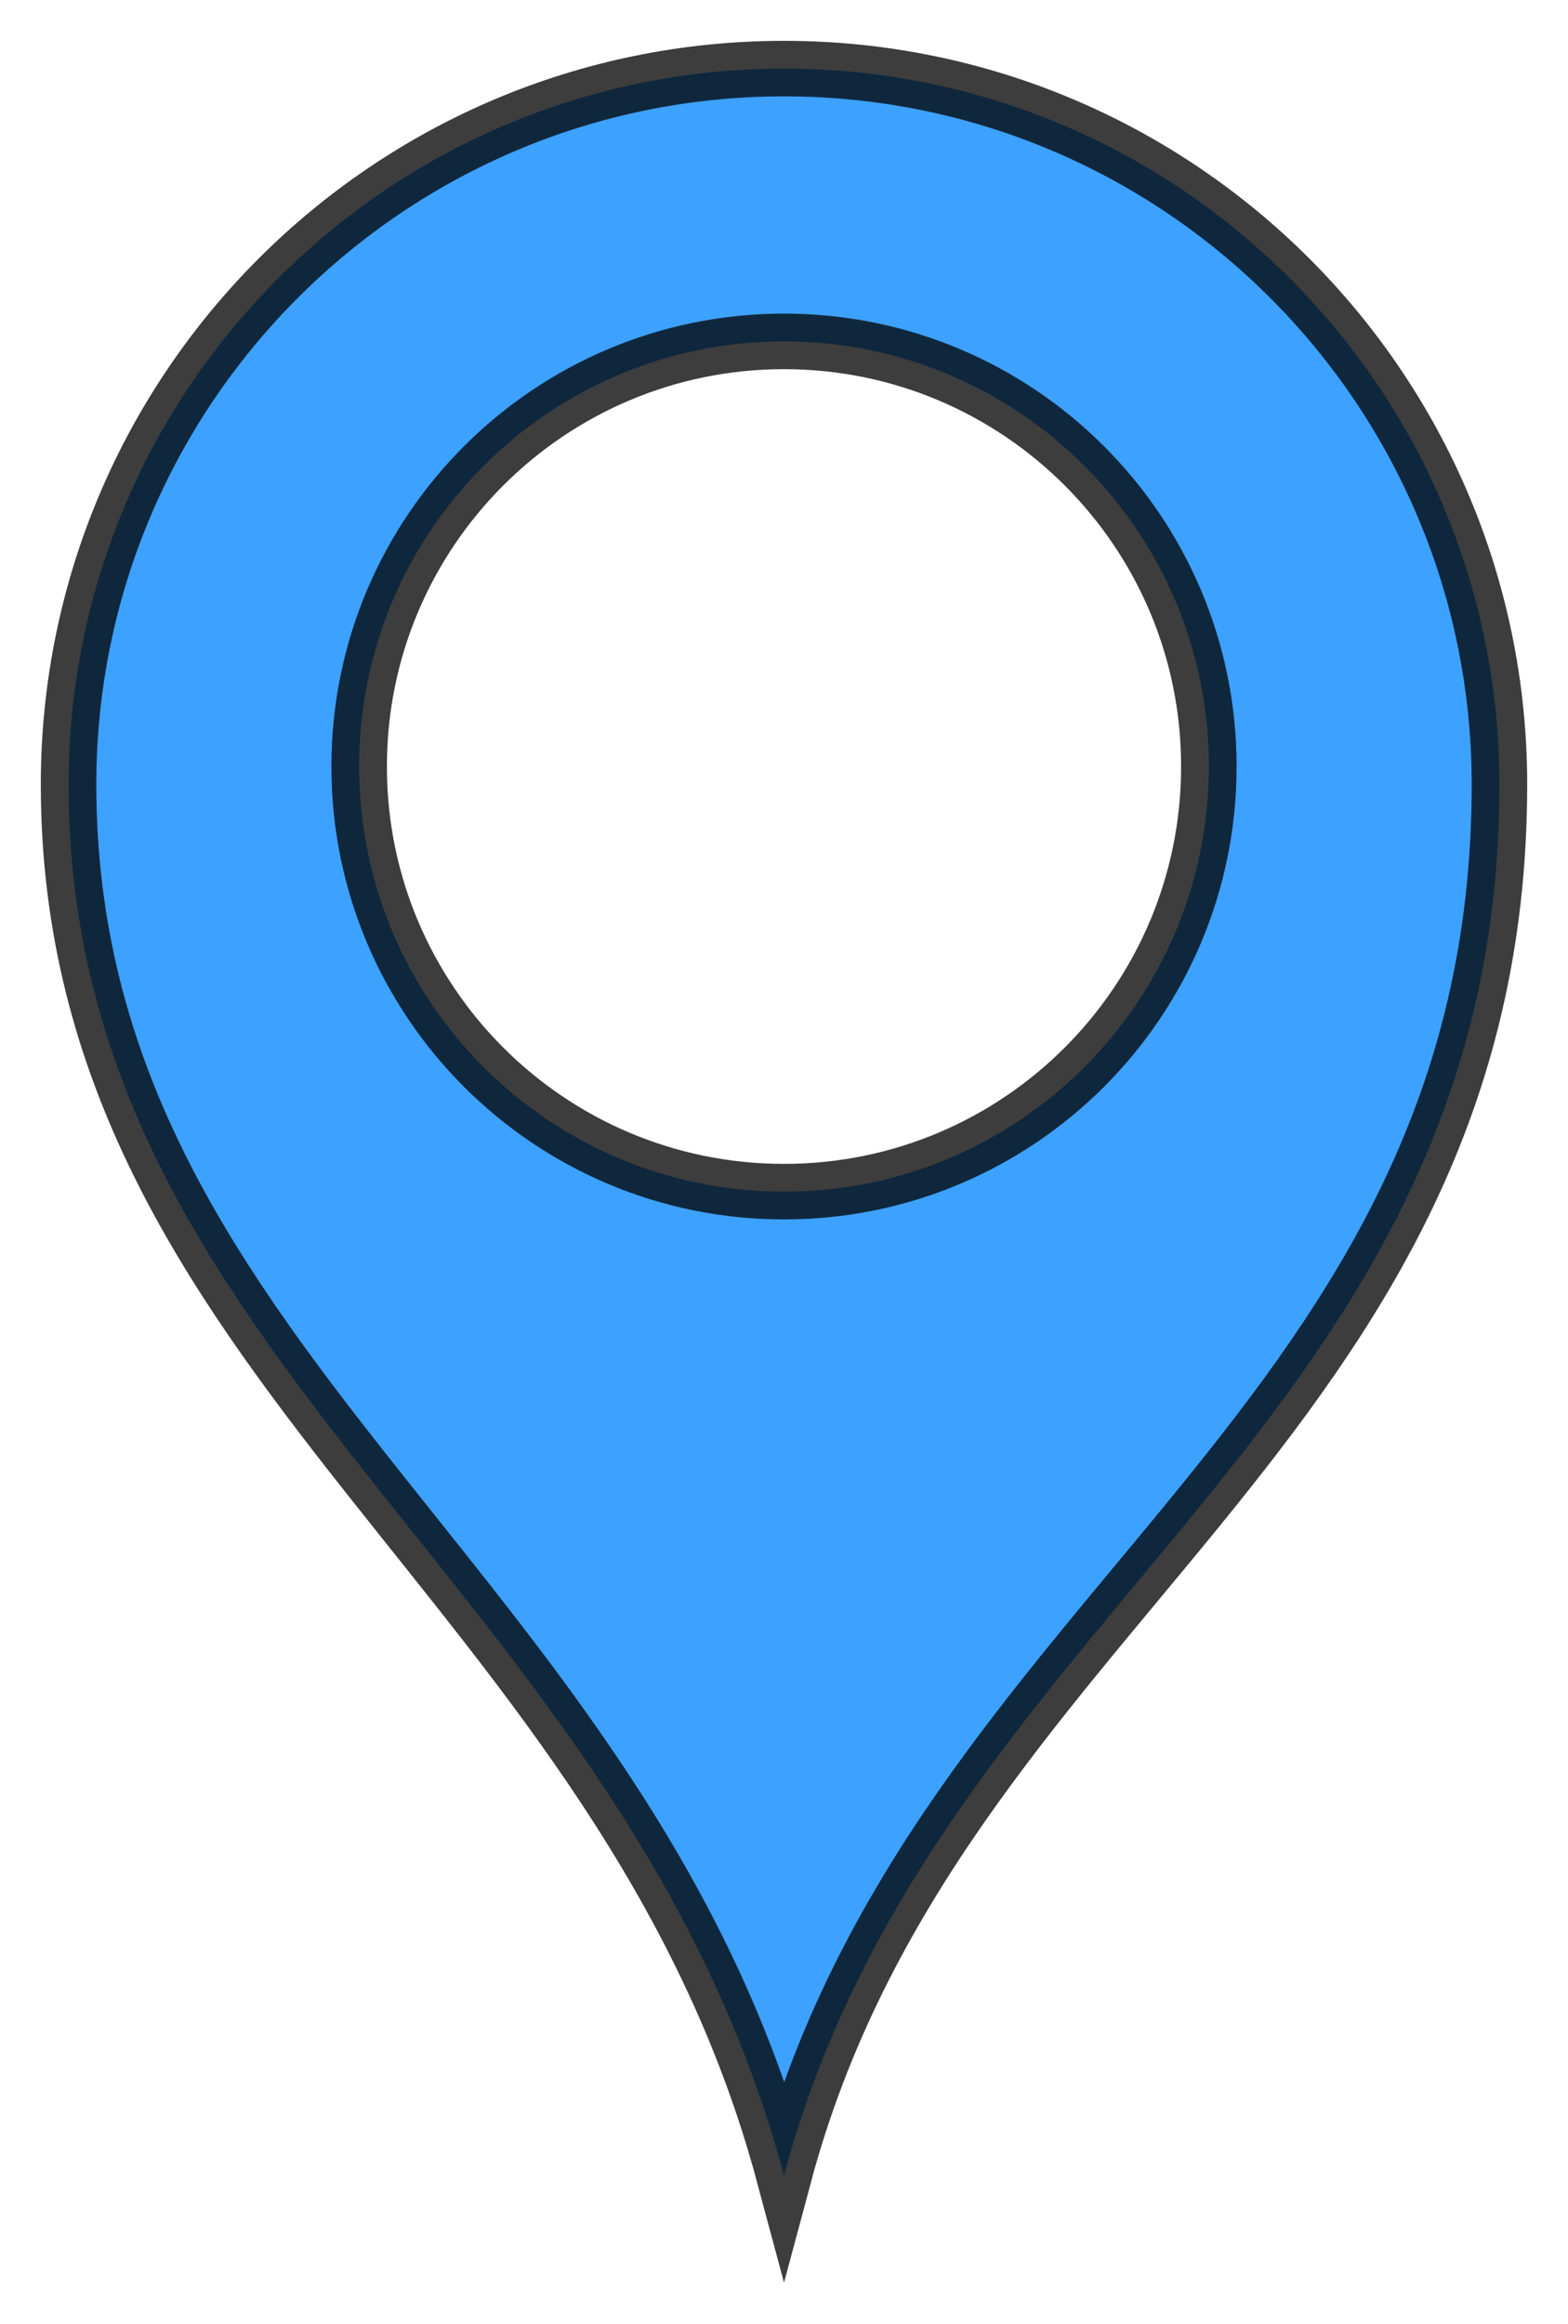<?xml version="1.0" encoding="UTF-8" standalone="no"?>
<!-- Created with Inkscape (http://www.inkscape.org/) -->

<svg
   xmlns:dc="http://purl.org/dc/elements/1.1/"
   xmlns:cc="http://creativecommons.org/ns#"
   xmlns:rdf="http://www.w3.org/1999/02/22-rdf-syntax-ns#"
   xmlns:svg="http://www.w3.org/2000/svg"
   xmlns="http://www.w3.org/2000/svg"
   xmlns:sodipodi="http://sodipodi.sourceforge.net/DTD/sodipodi-0.dtd"
   xmlns:inkscape="http://www.inkscape.org/namespaces/inkscape"
   width="3.842mm"
   height="5.691mm"
   viewBox="0 0 3.842 5.691"
   version="1.1"
   id="svg8"
   inkscape:version="0.92.4 (5da689c313, 2019-01-14)"
   sodipodi:docname="place.svg">
  <defs
     id="defs2" />
  <sodipodi:namedview
     id="base"
     pagecolor="#ffffff"
     bordercolor="#666666"
     borderopacity="1.0"
     inkscape:pageopacity="0.0"
     inkscape:pageshadow="2"
     inkscape:zoom="11.2"
     inkscape:cx="22.818557"
     inkscape:cy="10.134594"
     inkscape:document-units="mm"
     inkscape:current-layer="layer1"
     showgrid="false"
     fit-margin-top="0.1"
     fit-margin-left="0.1"
     fit-margin-right="0.1"
     fit-margin-bottom="0.1"
     inkscape:window-width="1366"
     inkscape:window-height="708"
     inkscape:window-x="0"
     inkscape:window-y="31"
     inkscape:window-maximized="1" />
  <g
     inkscape:label="Layer 1"
     inkscape:groupmode="layer"
     id="layer1"
     transform="translate(-57.389,-25.302)">
    <path
       style="opacity:0.759;fill:#0084ff;stroke:#000000;stroke-width:0.136;stroke-miterlimit:4;stroke-dasharray:none;fill-opacity:1"
       d="m 59.31,25.47 c -0.968,2.7e-5 -1.753,0.785 -1.753,1.753 0,1.415 1.363,1.953 1.753,3.406 0.373,-1.392 1.753,-1.833 1.753,-3.406 -2.7e-5,-0.968 -0.785,-1.753 -1.753,-1.753 z m 0,0.668 c 0.575,1.8e-5 1.041,0.466 1.041,1.041 -1.8e-5,0.575 -0.466,1.041 -1.041,1.041 -0.575,-2.8e-5 -1.041,-0.466 -1.041,-1.041 1.8e-5,-0.575 0.466,-1.041 1.041,-1.041 z"
       id="path4557-6"
       inkscape:connector-curvature="0"
       sodipodi:nodetypes="cccccccccc" />
  </g>
</svg>

